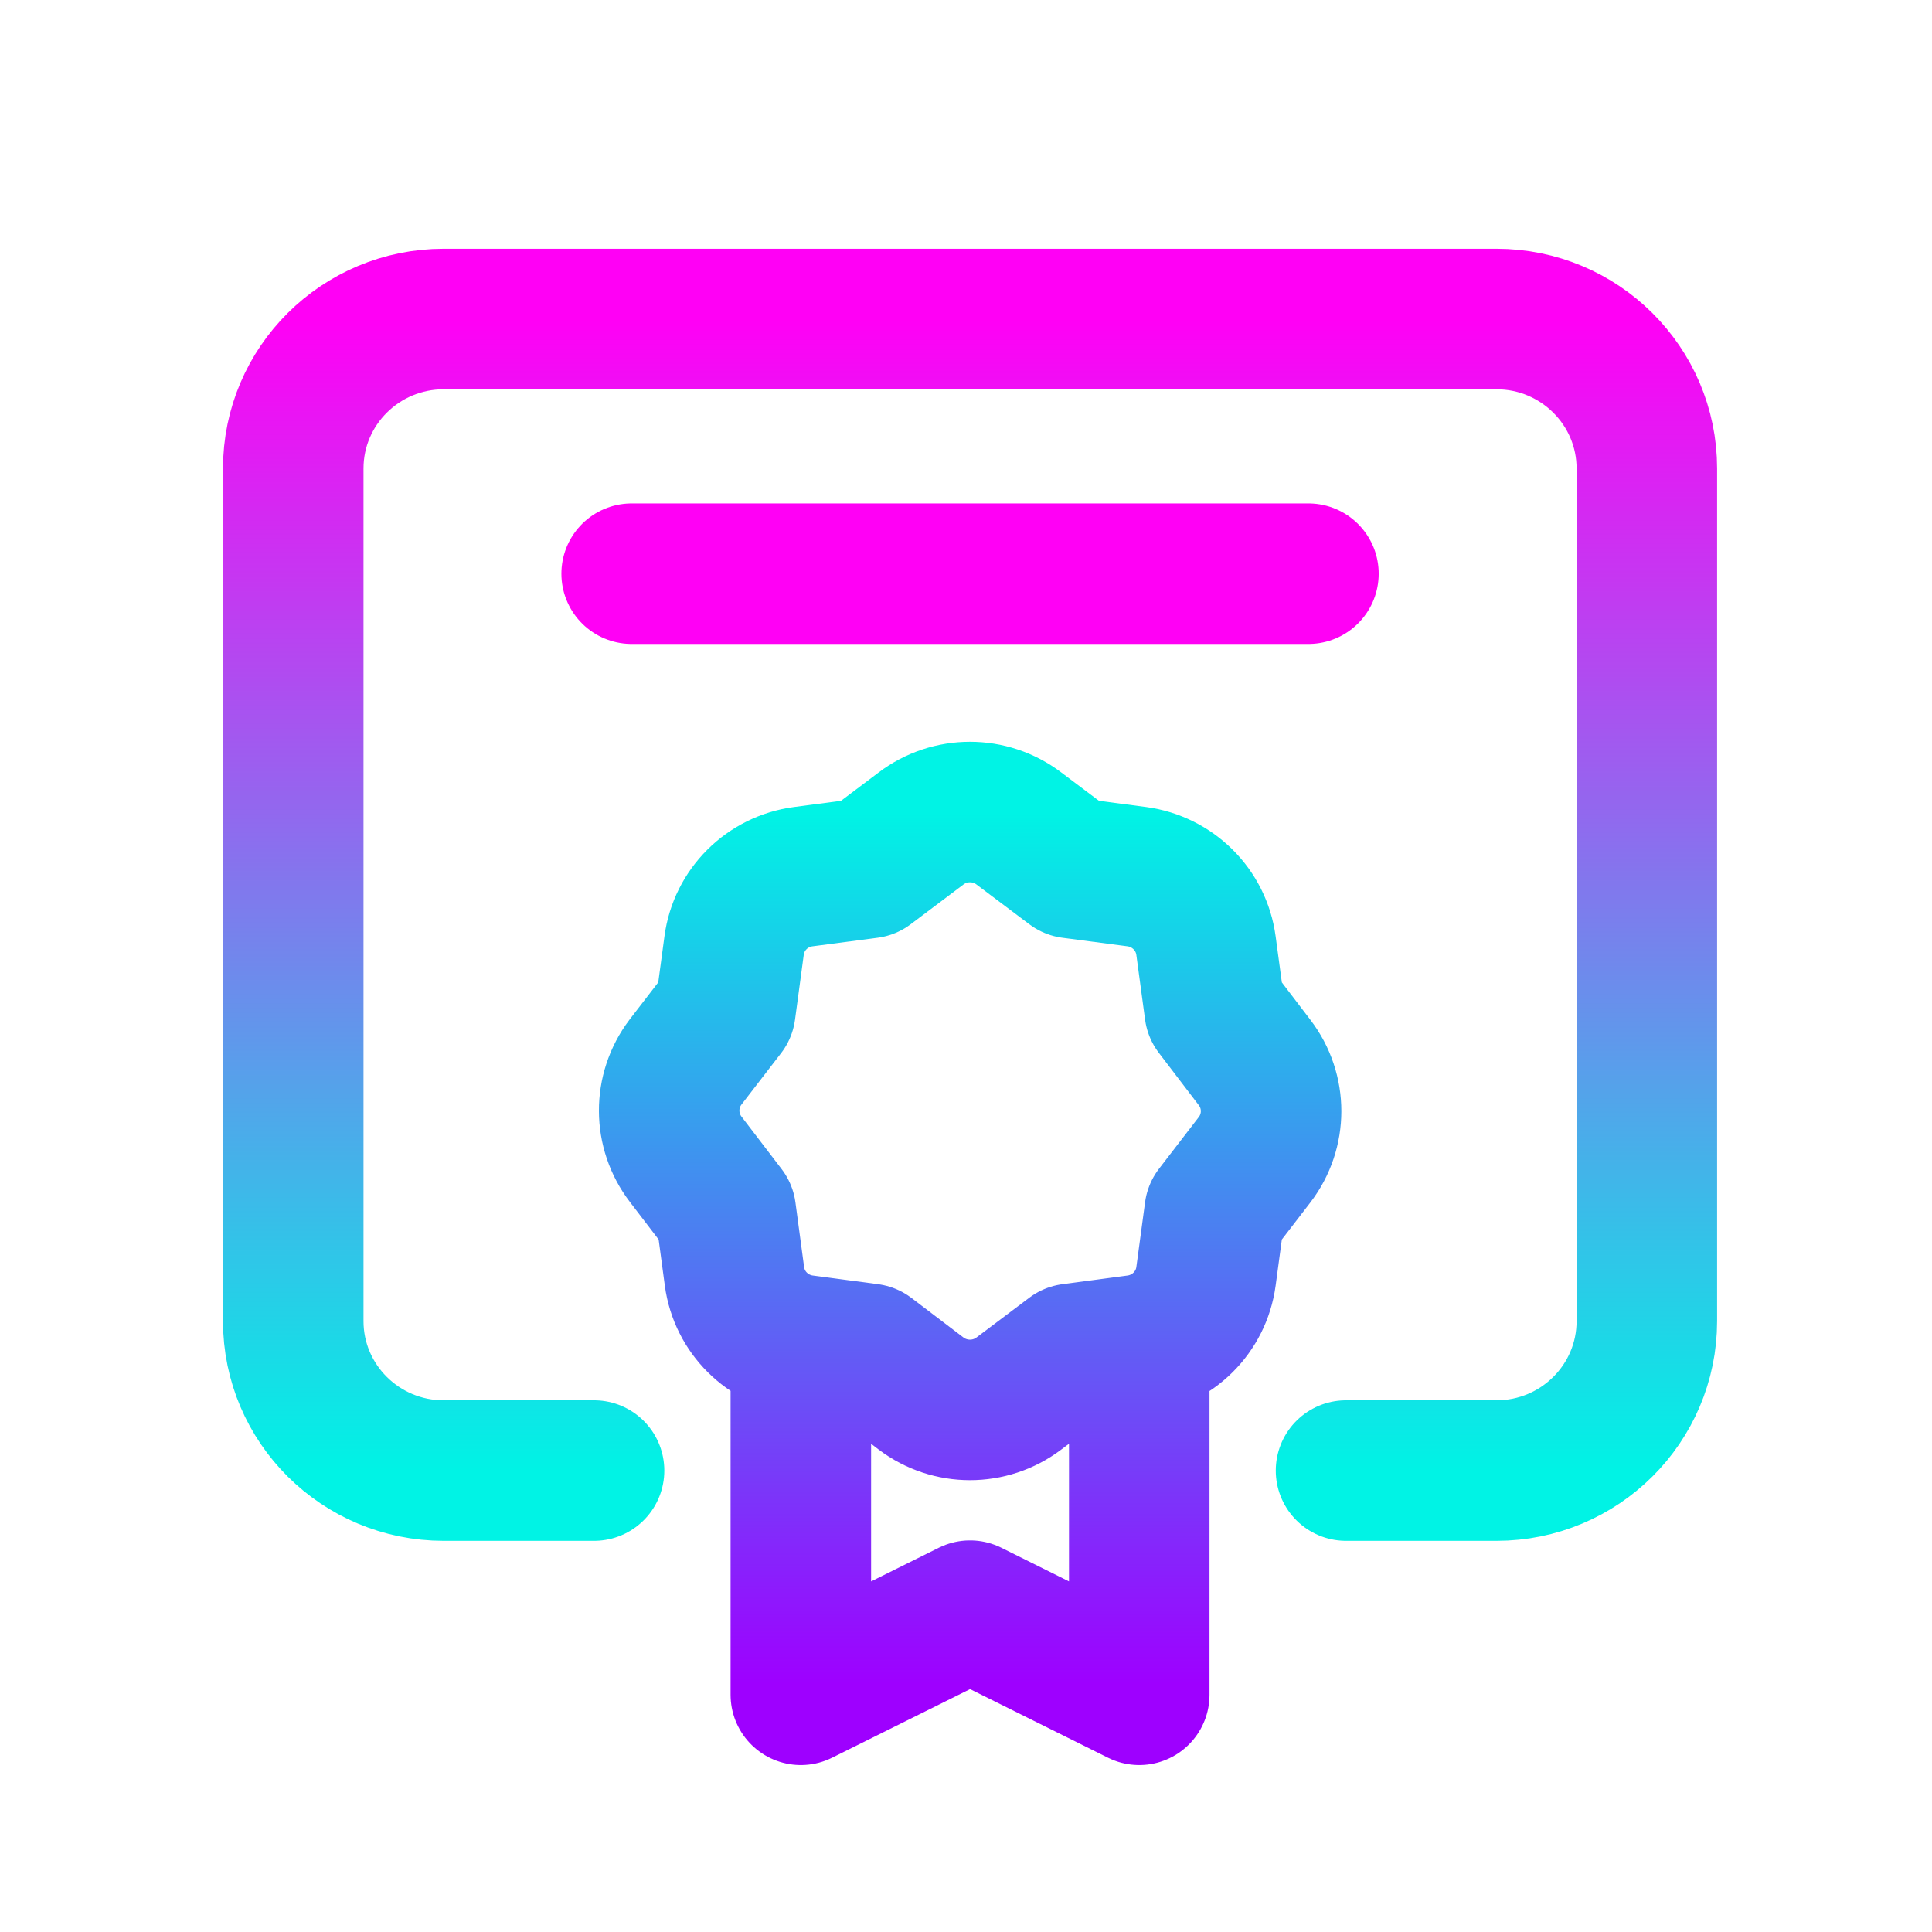 <svg width="37" height="37" viewBox="0 0 37 37" fill="none" xmlns="http://www.w3.org/2000/svg">
<path d="M21.818 26.016V32.457L18.578 30.846L15.337 32.457V26.016M13.134 22.204L13.9 23.206L14.066 24.444C14.158 25.131 14.701 25.671 15.392 25.762L16.641 25.928L17.64 26.688C18.194 27.106 18.959 27.106 19.512 26.688L20.521 25.928L21.768 25.762C22.459 25.671 23.003 25.131 23.096 24.444L23.263 23.203C23.263 23.203 23.649 22.701 24.027 22.21C24.448 21.66 24.448 20.899 24.027 20.349L23.263 19.347L23.096 18.109C23.004 17.422 22.461 16.882 21.771 16.789L20.521 16.625L19.512 15.866C18.96 15.447 18.193 15.447 17.64 15.866L16.632 16.625L15.385 16.789C14.694 16.88 14.15 17.421 14.059 18.108L13.892 19.349L13.127 20.342C12.709 20.894 12.712 21.655 13.134 22.204Z" stroke="url(#paint0_linear_125_229)" stroke-width="2.691" stroke-linecap="round" stroke-linejoin="round"/>
<path d="M25.778 28.163H28.659C30.249 28.163 31.539 26.881 31.539 25.3V8.973C31.539 7.392 30.249 6.11 28.659 6.11H8.497C6.906 6.11 5.616 7.392 5.616 8.973V25.3C5.616 26.881 6.906 28.163 8.497 28.163H11.377" stroke="url(#paint1_linear_125_229)" stroke-width="2.691" stroke-linecap="round" stroke-linejoin="round"/>
<path d="M12.097 10.987H25.058" stroke="#FF00F5" stroke-width="2.691" stroke-linecap="round" stroke-linejoin="round"/>
<defs>
<linearGradient id="paint0_linear_125_229" x1="24.328" y1="32.252" x2="24.328" y2="15.573" gradientUnits="userSpaceOnUse">
<stop stop-color="#9E00FF"/>
<stop offset="1" stop-color="#00F3E5"/>
</linearGradient>
<linearGradient id="paint1_linear_125_229" x1="18.578" y1="6.11" x2="18.578" y2="28.163" gradientUnits="userSpaceOnUse">
<stop stop-color="#FF00F5"/>
<stop offset="1" stop-color="#00F3E5"/>
</linearGradient>
</defs>
</svg>
